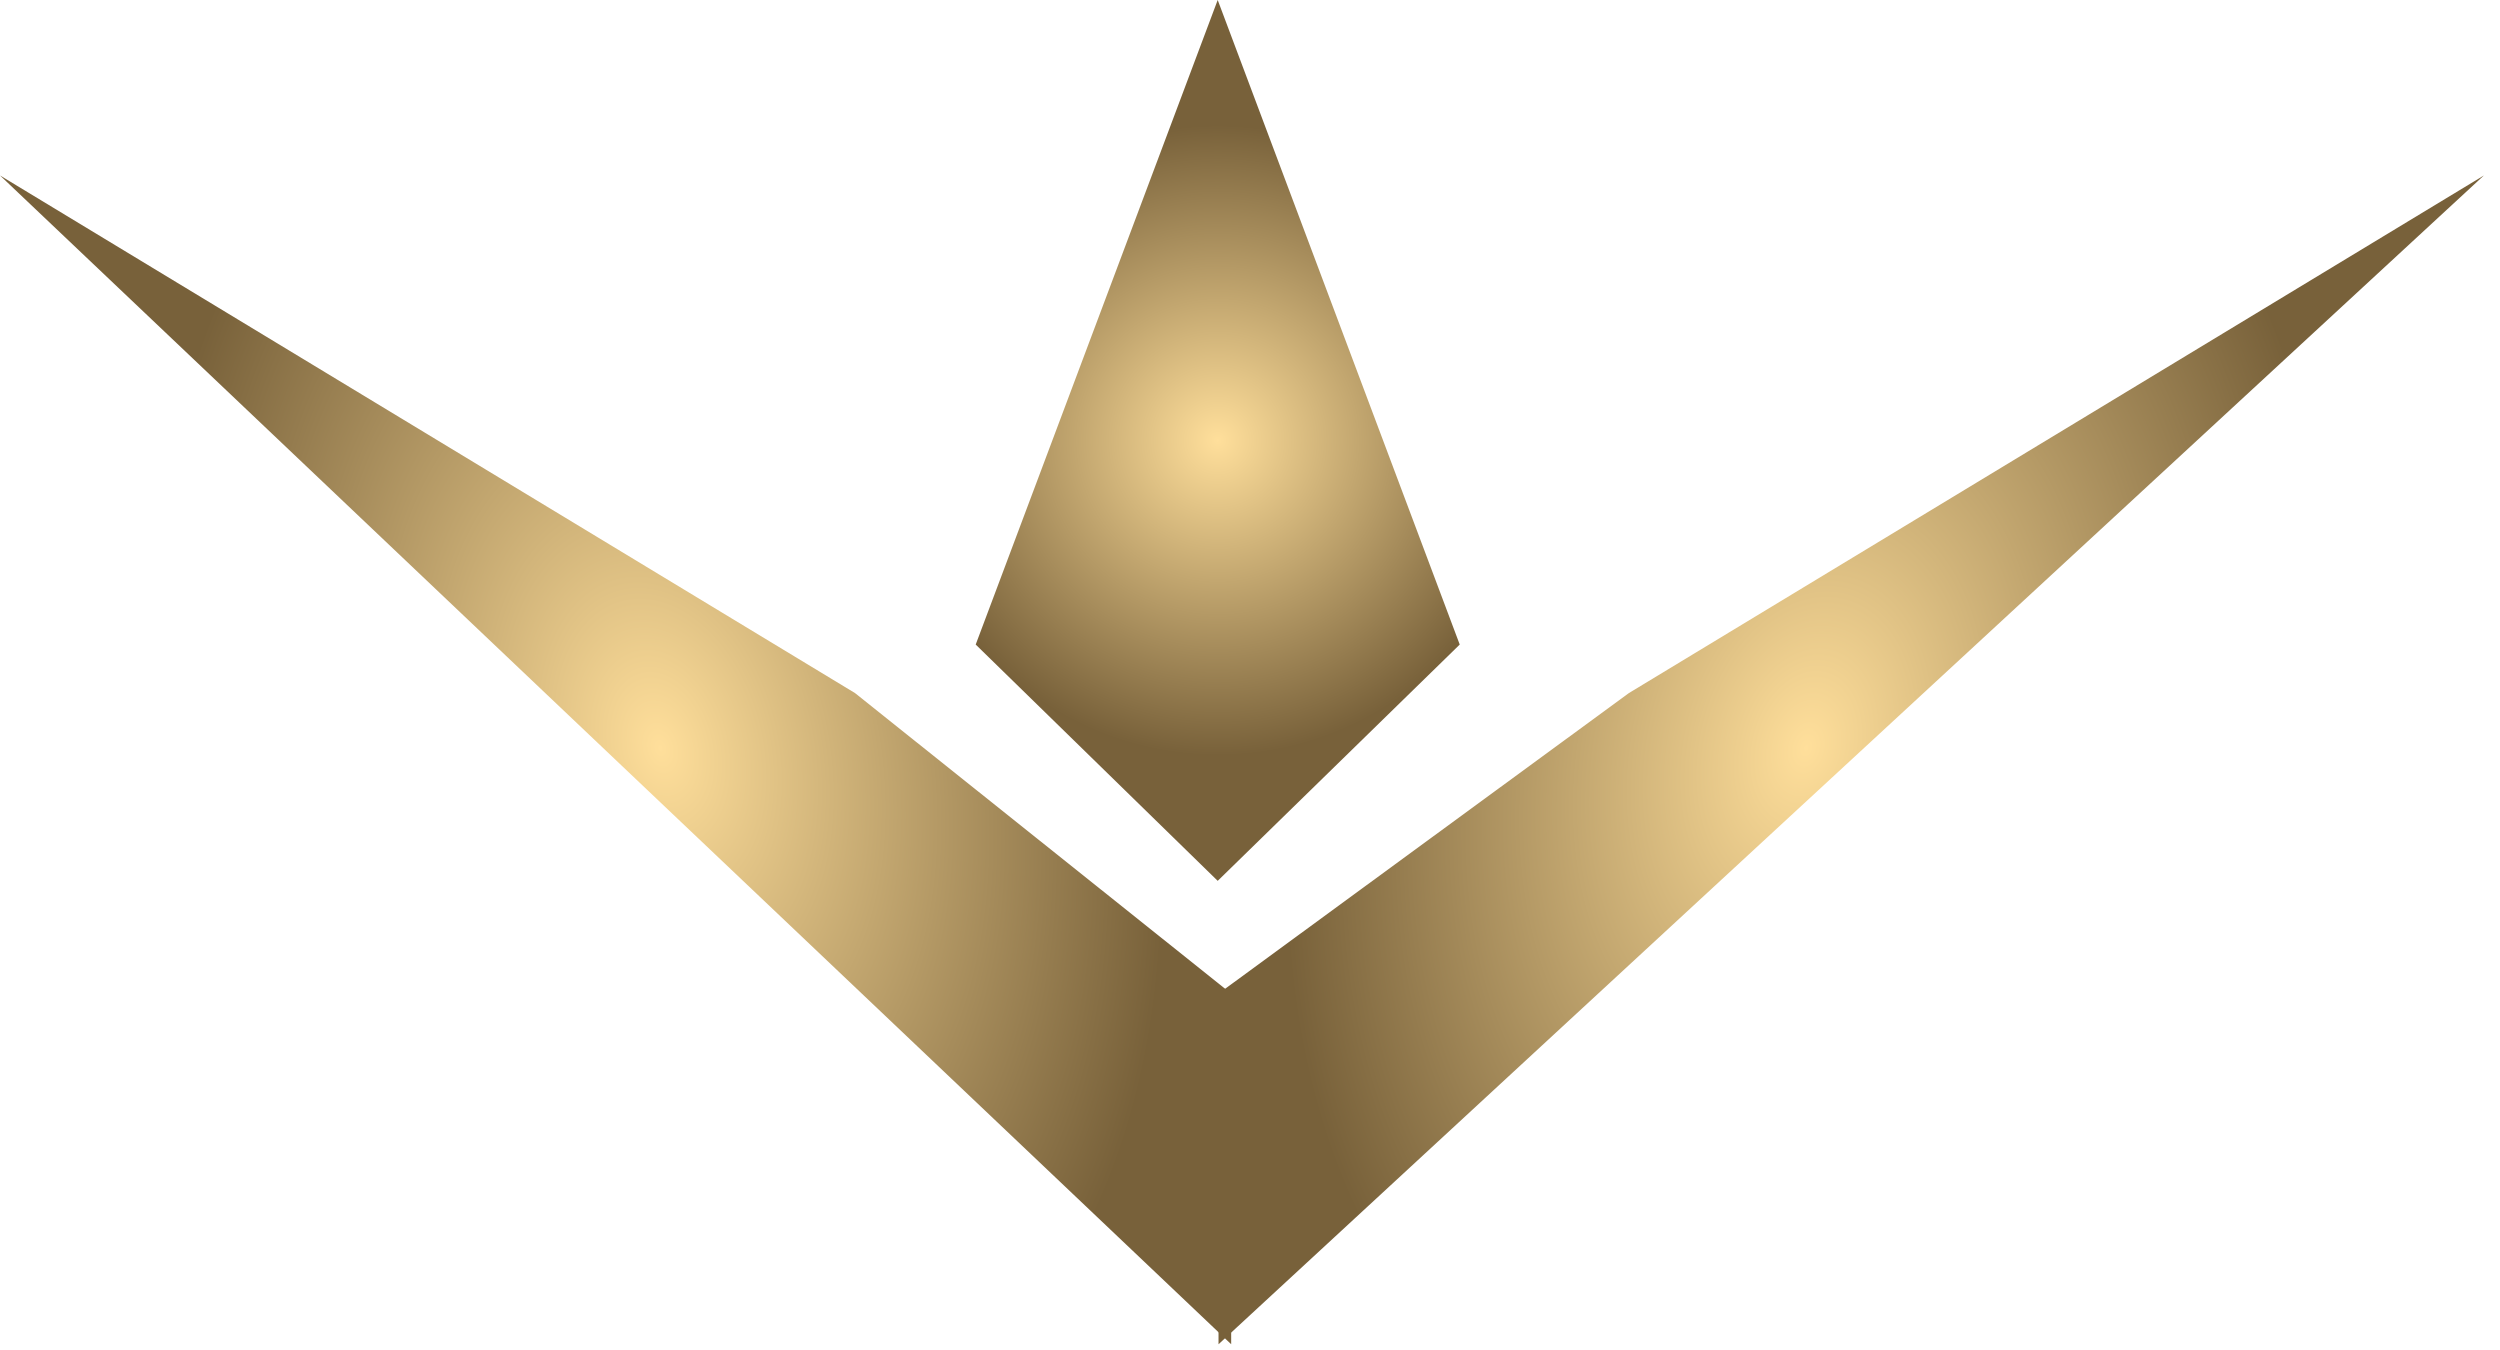 <svg width="100" height="54" viewBox="0 0 100 54" fill="none" xmlns="http://www.w3.org/2000/svg">
<path d="M48.708 0L58.389 25.782L48.708 35.234L39.028 25.782L48.708 0Z" fill="url(#paint0_diamond)"/>
<path d="M99.356 7.018L48.741 53.77L48.741 39.744L65.157 27.722L99.356 7.018Z" fill="url(#paint1_diamond)"/>
<path d="M0 7.018L49.247 53.77L49.247 39.744L34.199 27.722L0 7.018Z" fill="url(#paint2_diamond)"/>
<defs>
<radialGradient id="paint0_diamond" cx="0" cy="0" r="1" gradientUnits="userSpaceOnUse" gradientTransform="translate(48.708 17.617) rotate(135.682) scale(12.608 12.605)">
<stop stop-color="#FFDF9B"/>
<stop offset="1" stop-color="#78613A"/>
</radialGradient>
<radialGradient id="paint1_diamond" cx="0" cy="0" r="1" gradientUnits="userSpaceOnUse" gradientTransform="translate(72.253 29.924) rotate(-165.338) scale(20.077 29.021)">
<stop stop-color="#FFDF9B"/>
<stop offset="1" stop-color="#78613A"/>
</radialGradient>
<radialGradient id="paint2_diamond" cx="0" cy="0" r="1" gradientUnits="userSpaceOnUse" gradientTransform="translate(26.419 29.924) rotate(-14.662) scale(19.417 28.848)">
<stop stop-color="#FFDF9B"/>
<stop offset="1" stop-color="#78613A"/>
</radialGradient>
</defs>
</svg>
